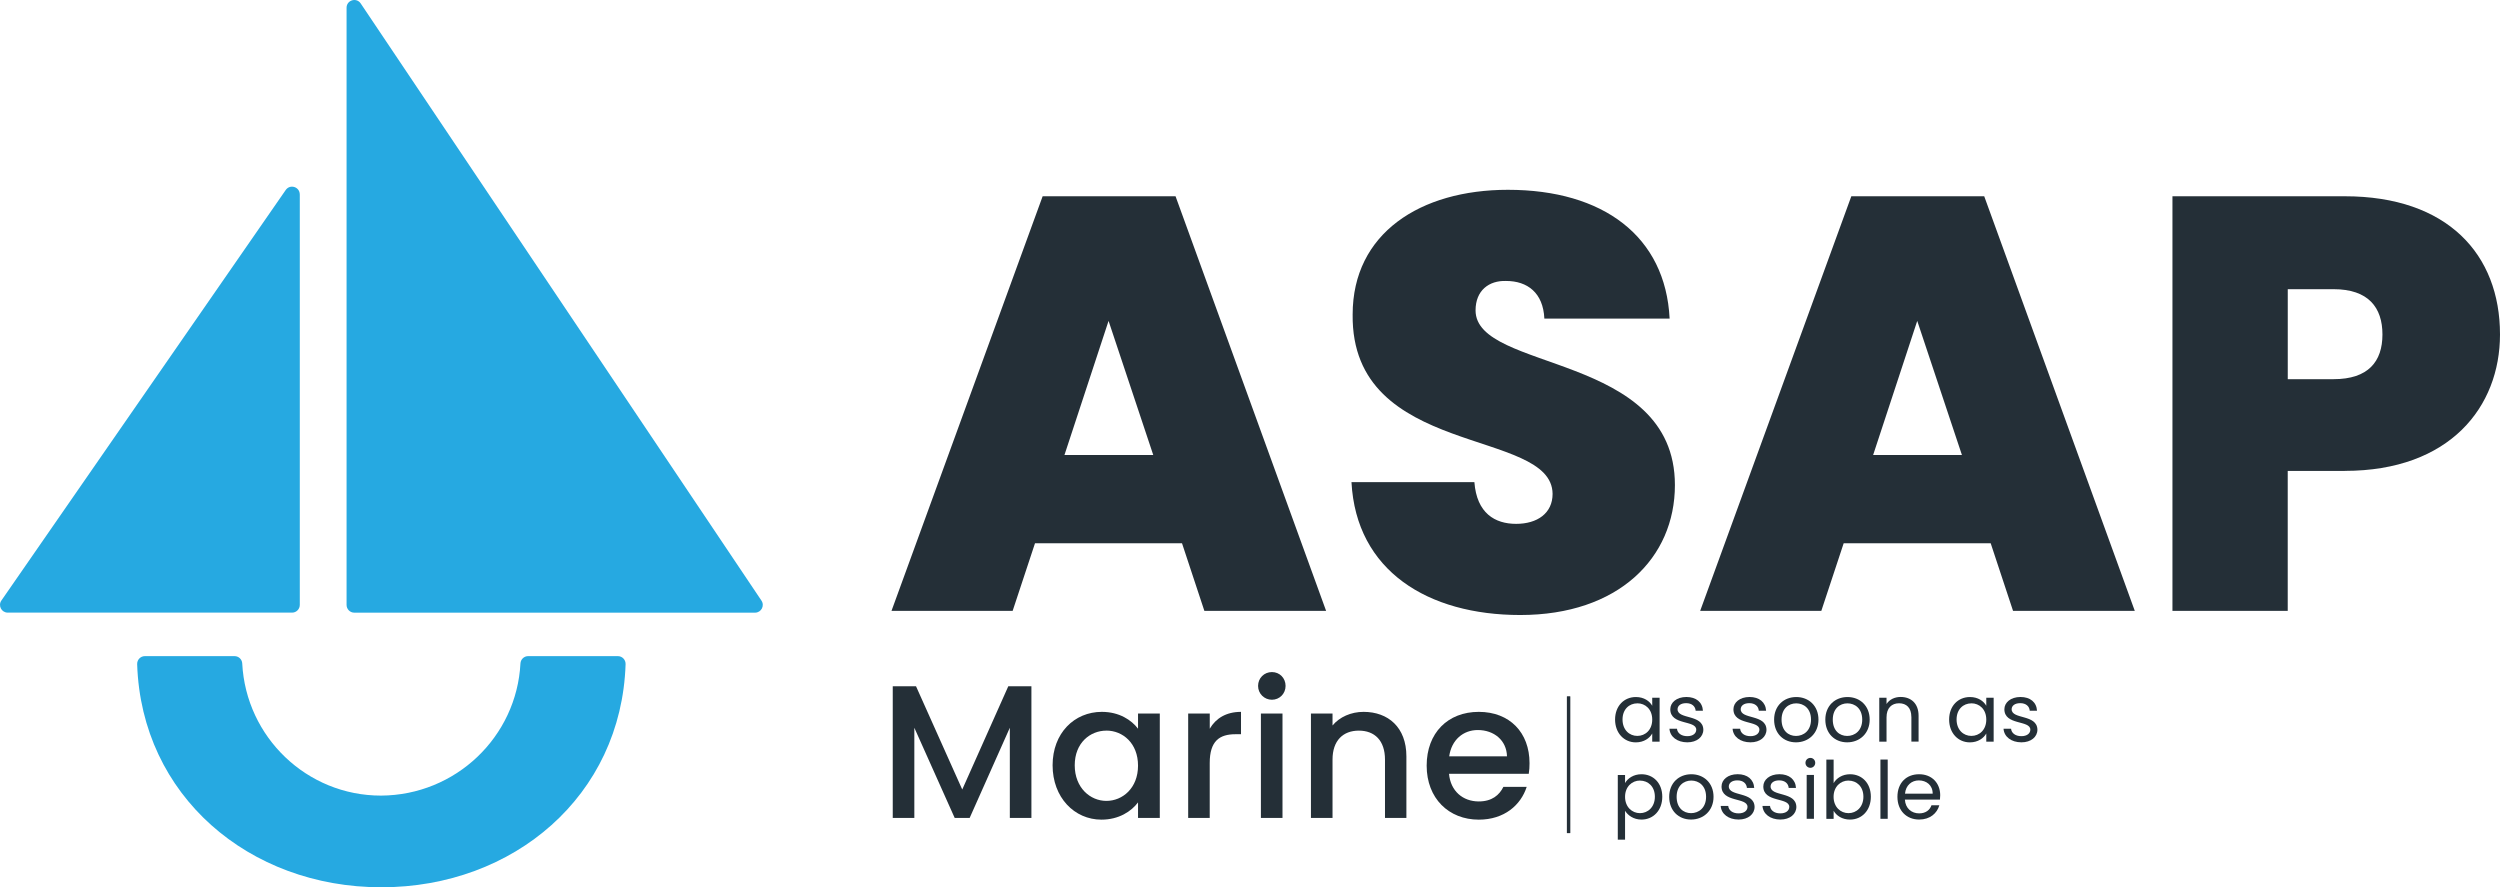 <?xml version="1.0" encoding="UTF-8"?><svg id="katman_2" xmlns="http://www.w3.org/2000/svg" viewBox="0 0 680.96 241.68"><defs><style>.cls-1{fill:#242f37;}.cls-2{fill:#26a9e1;}</style></defs><g id="_Katman_"><g><g><g><path class="cls-1" d="m321.97,147.97h-40.05l-6.09,18.42h-33l41.17-112.93h36.2l41.01,112.93h-33.16l-6.09-18.42Zm-20.02-60.55l-12.01,36.52h24.19l-12.17-36.52Z"/><path class="cls-1" d="m414.09,167.52c-25.15,0-44.69-12.02-45.97-36.2h33.48c.64,8.49,5.61,11.37,11.37,11.37s9.93-2.88,9.93-8.17c-.16-18.1-54.94-9.61-54.46-48.86,0-22.11,18.42-33.96,42.29-33.96,25.95,0,42.93,12.65,44.05,35.08h-34.12c-.32-7.05-4.64-10.25-10.41-10.25-4.65-.16-8.33,2.56-8.33,8.01,0,16.82,54.3,11.37,54.3,47.58,0,19.86-15.38,35.4-42.13,35.4Z"/><path class="cls-1" d="m542.24,147.97h-40.05l-6.09,18.42h-33l41.17-112.93h36.2l41.01,112.93h-33.16l-6.09-18.42Zm-20.02-60.55l-12.01,36.52h24.19l-12.17-36.52Z"/><path class="cls-1" d="m638.68,128.27h-15.54v38.12h-31.4V53.46h46.93c28.03,0,42.29,15.86,42.29,37.64,0,19.7-13.62,37.16-42.29,37.16Zm-3.04-24.99c9.45,0,13.3-4.81,13.3-12.17s-3.84-12.34-13.3-12.34h-12.49v24.51h12.49Z"/></g><g><g><path class="cls-1" d="m243.16,186.93h6.35l12.59,28.12,12.54-28.12h6.3v35.86h-5.88v-24.56l-10.94,24.56h-4.08l-10.99-24.56v24.56h-5.88v-35.86Z"/><path class="cls-1" d="m300.12,193.9c4.8,0,8.1,2.27,9.86,4.59v-4.13h5.93v28.43h-5.93v-4.23c-1.81,2.43-5.21,4.7-9.96,4.7-7.38,0-13.31-6.04-13.31-14.81s5.93-14.55,13.42-14.55Zm1.24,5.11c-4.39,0-8.62,3.3-8.62,9.44s4.23,9.7,8.62,9.7,8.62-3.46,8.62-9.6-4.18-9.55-8.62-9.55Z"/><path class="cls-1" d="m329.52,222.79h-5.88v-28.43h5.88v4.13c1.65-2.84,4.49-4.59,8.51-4.59v6.09h-1.5c-4.33,0-7.02,1.81-7.02,7.84v14.96Z"/><path class="cls-1" d="m342.68,186.83c0-2.12,1.65-3.77,3.77-3.77s3.72,1.65,3.72,3.77-1.65,3.77-3.72,3.77-3.77-1.65-3.77-3.77Zm.77,7.53h5.88v28.43h-5.88v-28.43Z"/><path class="cls-1" d="m377.25,206.9c0-5.21-2.84-7.89-7.12-7.89s-7.17,2.68-7.17,7.89v15.89h-5.88v-28.43h5.88v3.25c1.91-2.32,5.06-3.71,8.46-3.71,6.66,0,11.66,4.18,11.66,12.12v16.77h-5.83v-15.89Z"/><path class="cls-1" d="m402.79,223.26c-8.15,0-14.19-5.78-14.19-14.71s5.78-14.65,14.19-14.65,13.83,5.62,13.83,13.98c0,.98-.05,1.91-.21,2.89h-21.72c.41,4.7,3.77,7.53,8.1,7.53,3.61,0,5.62-1.75,6.71-3.97h6.35c-1.6,4.95-6.09,8.93-13.06,8.93Zm-8.05-17.24h15.74c-.1-4.39-3.56-7.17-7.95-7.17-3.97,0-7.17,2.68-7.79,7.17Z"/></g><g><g><path class="cls-1" d="m445.59,189.86c2.23,0,3.75,1.13,4.45,2.38v-2.18h2.01v11.95h-2.01v-2.22c-.72,1.29-2.27,2.42-4.47,2.42-3.18,0-5.65-2.51-5.65-6.22s2.46-6.13,5.67-6.13Zm.39,1.72c-2.18,0-4.03,1.59-4.03,4.4s1.85,4.47,4.03,4.47,4.06-1.64,4.06-4.45-1.88-4.43-4.06-4.43Z"/><path class="cls-1" d="m459.62,202.2c-2.79,0-4.75-1.53-4.89-3.71h2.05c.11,1.16,1.13,2.03,2.81,2.03,1.57,0,2.44-.78,2.44-1.77,0-2.66-7.07-1.11-7.07-5.56,0-1.83,1.72-3.34,4.38-3.34s4.38,1.42,4.51,3.75h-1.98c-.09-1.2-1-2.07-2.6-2.07-1.46,0-2.33.7-2.33,1.66,0,2.84,6.93,1.29,7.02,5.56,0,1.96-1.72,3.45-4.36,3.45Z"/><path class="cls-1" d="m476.82,202.2c-2.79,0-4.75-1.53-4.89-3.71h2.05c.11,1.16,1.13,2.03,2.81,2.03,1.57,0,2.44-.78,2.44-1.77,0-2.66-7.07-1.11-7.07-5.56,0-1.83,1.72-3.34,4.38-3.34s4.38,1.42,4.52,3.75h-1.99c-.09-1.2-1-2.07-2.6-2.07-1.46,0-2.33.7-2.33,1.66,0,2.84,6.93,1.29,7.02,5.56,0,1.96-1.72,3.45-4.36,3.45Z"/><path class="cls-1" d="m489.19,202.2c-3.38,0-5.95-2.4-5.95-6.19s2.66-6.15,6.04-6.15,6.04,2.38,6.04,6.15-2.73,6.19-6.13,6.19Zm0-1.74c2.07,0,4.1-1.42,4.1-4.45s-1.98-4.43-4.03-4.43-3.99,1.42-3.99,4.43,1.85,4.45,3.93,4.45Z"/><path class="cls-1" d="m503.14,202.2c-3.38,0-5.95-2.4-5.95-6.19s2.66-6.15,6.04-6.15,6.04,2.38,6.04,6.15-2.73,6.19-6.13,6.19Zm0-1.74c2.07,0,4.1-1.42,4.1-4.45s-1.98-4.43-4.03-4.43-3.99,1.42-3.99,4.43,1.85,4.45,3.93,4.45Z"/><path class="cls-1" d="m520.62,195.25c0-2.44-1.33-3.69-3.34-3.69s-3.42,1.27-3.42,3.84v6.61h-1.98v-11.95h1.98v1.7c.79-1.24,2.23-1.92,3.84-1.92,2.77,0,4.89,1.7,4.89,5.12v7.04h-1.96v-6.76Z"/><path class="cls-1" d="m536.58,189.86c2.23,0,3.75,1.13,4.45,2.38v-2.18h2.01v11.95h-2.01v-2.22c-.72,1.29-2.27,2.42-4.47,2.42-3.18,0-5.65-2.51-5.65-6.22s2.46-6.13,5.67-6.13Zm.39,1.72c-2.18,0-4.03,1.59-4.03,4.4s1.85,4.47,4.03,4.47,4.06-1.64,4.06-4.45-1.88-4.43-4.06-4.43Z"/><path class="cls-1" d="m550.62,202.2c-2.79,0-4.75-1.53-4.89-3.71h2.05c.11,1.16,1.13,2.03,2.81,2.03,1.57,0,2.44-.78,2.44-1.77,0-2.66-7.07-1.11-7.07-5.56,0-1.83,1.72-3.34,4.38-3.34s4.38,1.42,4.51,3.75h-1.98c-.09-1.2-1-2.07-2.6-2.07-1.46,0-2.33.7-2.33,1.66,0,2.84,6.93,1.29,7.02,5.56,0,1.96-1.72,3.45-4.36,3.45Z"/></g><path class="cls-1" d="m447.11,210.89c3.21,0,5.67,2.4,5.67,6.13s-2.46,6.22-5.67,6.22c-2.18,0-3.73-1.18-4.47-2.4v7.87h-1.98v-17.62h1.98v2.2c.72-1.27,2.29-2.4,4.47-2.4Zm-.41,1.72c-2.16,0-4.06,1.66-4.06,4.43s1.9,4.45,4.06,4.45,4.06-1.66,4.06-4.47-1.85-4.4-4.06-4.4Z"/><path class="cls-1" d="m460.61,223.23c-3.38,0-5.95-2.4-5.95-6.19s2.66-6.15,6.04-6.15,6.04,2.38,6.04,6.15-2.73,6.19-6.13,6.19Zm0-1.74c2.07,0,4.1-1.42,4.1-4.45s-1.98-4.43-4.03-4.43-3.99,1.42-3.99,4.43,1.85,4.45,3.93,4.45Z"/><path class="cls-1" d="m473.58,223.23c-2.79,0-4.75-1.53-4.89-3.71h2.05c.11,1.16,1.13,2.03,2.81,2.03,1.57,0,2.44-.78,2.44-1.77,0-2.66-7.07-1.11-7.07-5.56,0-1.83,1.72-3.34,4.38-3.34s4.38,1.42,4.52,3.75h-1.99c-.09-1.2-1-2.07-2.6-2.07-1.46,0-2.33.7-2.33,1.66,0,2.84,6.93,1.29,7.02,5.56,0,1.96-1.72,3.45-4.36,3.45Z"/><path class="cls-1" d="m484.96,223.23c-2.79,0-4.75-1.53-4.89-3.71h2.05c.11,1.16,1.13,2.03,2.81,2.03,1.57,0,2.44-.78,2.44-1.77,0-2.66-7.07-1.11-7.07-5.56,0-1.83,1.72-3.34,4.38-3.34s4.38,1.42,4.52,3.75h-1.99c-.09-1.2-1-2.07-2.6-2.07-1.46,0-2.33.7-2.33,1.66,0,2.84,6.93,1.29,7.02,5.56,0,1.96-1.72,3.45-4.36,3.45Z"/><path class="cls-1" d="m491.78,207.79c0-.76.59-1.35,1.35-1.35.72,0,1.31.59,1.31,1.35s-.59,1.35-1.31,1.35c-.76,0-1.35-.59-1.35-1.35Zm.33,3.29h1.98v11.95h-1.98v-11.95Z"/><path class="cls-1" d="m503.92,210.89c3.23,0,5.67,2.4,5.67,6.13s-2.46,6.22-5.67,6.22c-2.18,0-3.73-1.09-4.47-2.4v2.2h-1.98v-16.14h1.98v6.41c.76-1.33,2.36-2.42,4.47-2.42Zm-.42,1.72c-2.16,0-4.06,1.66-4.06,4.43s1.9,4.45,4.06,4.45,4.06-1.66,4.06-4.47-1.85-4.4-4.06-4.4Z"/><path class="cls-1" d="m512.2,206.89h1.98v16.14h-1.98v-16.14Z"/><path class="cls-1" d="m522.74,223.23c-3.4,0-5.91-2.4-5.91-6.19s2.42-6.15,5.91-6.15,5.74,2.44,5.74,5.71c0,.44-.02.79-.07,1.2h-9.55c.15,2.42,1.85,3.75,3.88,3.75,1.79,0,2.92-.91,3.36-2.2h2.14c-.61,2.18-2.53,3.88-5.49,3.88Zm-3.86-7.04h7.55c.02-2.33-1.72-3.62-3.77-3.62-1.94,0-3.55,1.29-3.77,3.62Z"/></g><rect class="cls-1" x="426.79" y="189.66" width=".94" height="37.28" rx=".08" ry=".08"/></g></g><g><g><path class="cls-2" d="m94.4,2.11v162.66c0,1.16.94,2.11,2.1,2.11h109.16c1.68,0,2.69-1.88,1.75-3.28L98.25.94c-1.16-1.73-3.85-.91-3.85,1.17Z"/><path class="cls-2" d="m81.66,52.96v111.8c0,1.16-.94,2.11-2.1,2.11H2.11c-1.7,0-2.7-1.91-1.73-3.3L77.82,51.76c1.18-1.7,3.83-.87,3.83,1.2h0Z"/></g><path class="cls-2" d="m143.87,178.72h24.43c1.19,0,2.14.99,2.1,2.19-1.15,35.82-30.46,60.77-66.52,60.77s-65.37-24.95-66.52-60.77c-.04-1.19.91-2.19,2.1-2.19h24.43c1.12,0,2.04.88,2.09,2,1.04,20.06,17.59,35.99,37.79,35.99,20.39-.1,36.95-16.03,37.99-35.99.06-1.12.98-2,2.09-2h0Z"/></g></g></g></svg>
